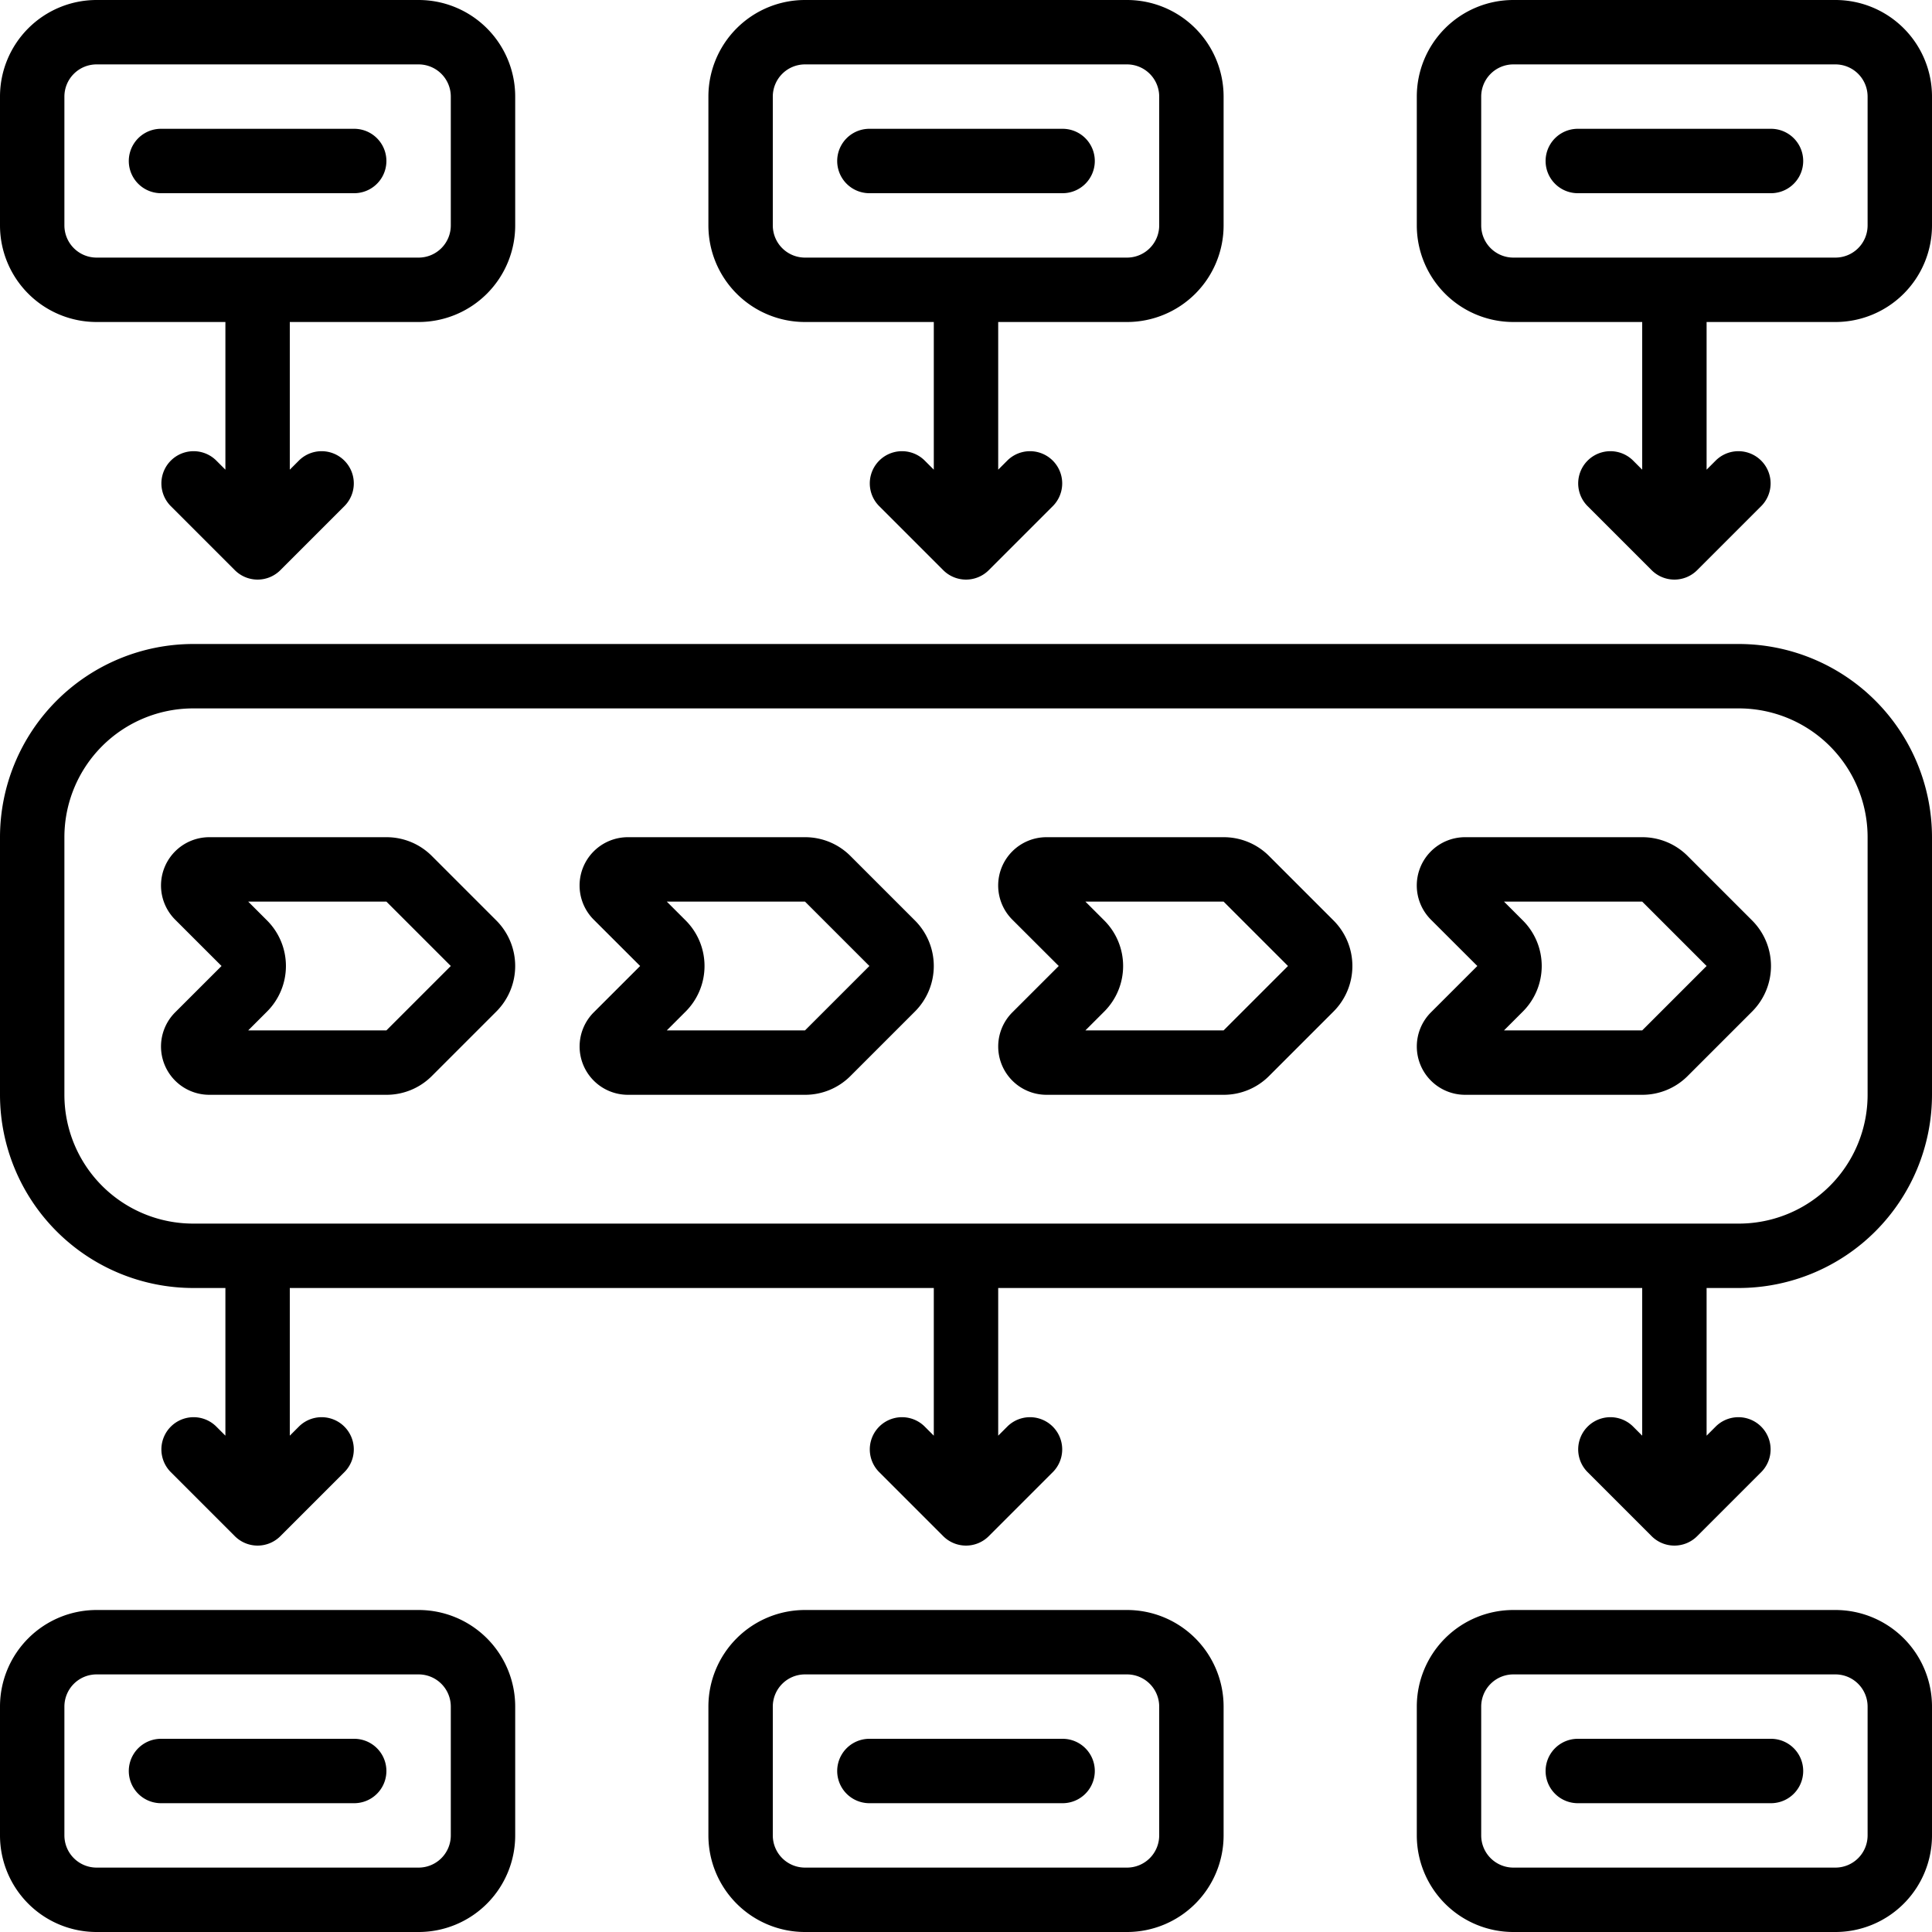 <svg xmlns="http://www.w3.org/2000/svg" version="1.1" xmlns:xlink="http://www.w3.org/1999/xlink" xmlns:svgjs="http://svgjs.com/svgjs" width="512" height="512" x="0" y="0" viewBox="0 0 60 60" style="enable-background:new 0 0 512 512" xml:space="preserve" class=""><g><path d="M54,20H6a6.006,6.006,0,0,0-6,6v8a6.006,6.006,0,0,0,6,6H7v4.586l-.293-.293a1,1,0,0,0-1.414,1.414l2,2a1,1,0,0,0,1.414,0l2-2a1,1,0,0,0-1.414-1.414L9,44.586V40H29v4.586l-.293-.293a1,1,0,0,0-1.414,1.414l2,2a1,1,0,0,0,1.414,0l2-2a1,1,0,0,0-1.414-1.414L31,44.586V40H51v4.586l-.293-.293a1,1,0,0,0-1.414,1.414l2,2a1,1,0,0,0,1.414,0l2-2a1,1,0,0,0-1.414-1.414L53,44.586V40h1a6.006,6.006,0,0,0,6-6V26A6.006,6.006,0,0,0,54,20Zm4,14a4,4,0,0,1-4,4H6a4,4,0,0,1-4-4V26a4,4,0,0,1,4-4H54a4,4,0,0,1,4,4Z" fill="#000000" data-original="#000000" class=""></path><path d="M35,10a3,3,0,0,0,3-3V3a3,3,0,0,0-3-3H25a3,3,0,0,0-3,3V7a3,3,0,0,0,3,3h4v4.586l-.293-.293a1,1,0,0,0-1.414,1.414l2,2a1,1,0,0,0,1.414,0l2-2a1,1,0,0,0-1.414-1.414L31,14.586V10ZM24,7V3a1,1,0,0,1,1-1H35a1,1,0,0,1,1,1V7a1,1,0,0,1-1,1H25A1,1,0,0,1,24,7Z" fill="#000000" data-original="#000000" class=""></path><path d="M3,10H7v4.586l-.293-.293a1,1,0,0,0-1.414,1.414l2,2a1,1,0,0,0,1.414,0l2-2a1,1,0,0,0-1.414-1.414L9,14.586V10h4a3,3,0,0,0,3-3V3a3,3,0,0,0-3-3H3A3,3,0,0,0,0,3V7A3,3,0,0,0,3,10ZM2,3A1,1,0,0,1,3,2H13a1,1,0,0,1,1,1V7a1,1,0,0,1-1,1H3A1,1,0,0,1,2,7Z" fill="#000000" data-original="#000000" class=""></path><path d="M57,0H47a3,3,0,0,0-3,3V7a3,3,0,0,0,3,3h4v4.586l-.293-.293a1,1,0,0,0-1.414,1.414l2,2a1,1,0,0,0,1.414,0l2-2a1,1,0,0,0-1.414-1.414L53,14.586V10h4a3,3,0,0,0,3-3V3A3,3,0,0,0,57,0Zm1,7a1,1,0,0,1-1,1H47a1,1,0,0,1-1-1V3a1,1,0,0,1,1-1H57a1,1,0,0,1,1,1Z" fill="#000000" data-original="#000000" class=""></path><path d="M35,50H25a3,3,0,0,0-3,3v4a3,3,0,0,0,3,3H35a3,3,0,0,0,3-3V53A3,3,0,0,0,35,50Zm1,7a1,1,0,0,1-1,1H25a1,1,0,0,1-1-1V53a1,1,0,0,1,1-1H35a1,1,0,0,1,1,1Z" fill="#000000" data-original="#000000" class=""></path><path d="M13,50H3a3,3,0,0,0-3,3v4a3,3,0,0,0,3,3H13a3,3,0,0,0,3-3V53A3,3,0,0,0,13,50Zm1,7a1,1,0,0,1-1,1H3a1,1,0,0,1-1-1V53a1,1,0,0,1,1-1H13a1,1,0,0,1,1,1Z" fill="#000000" data-original="#000000" class=""></path><path d="M57,50H47a3,3,0,0,0-3,3v4a3,3,0,0,0,3,3H57a3,3,0,0,0,3-3V53A3,3,0,0,0,57,50Zm1,7a1,1,0,0,1-1,1H47a1,1,0,0,1-1-1V53a1,1,0,0,1,1-1H57a1,1,0,0,1,1,1Z" fill="#000000" data-original="#000000" class=""></path><path d="M13.414,26.586A1.986,1.986,0,0,0,12,26H6.5A1.5,1.5,0,0,0,5.44,28.561L6.88,30,5.44,31.439A1.5,1.5,0,0,0,6.5,34H12a1.986,1.986,0,0,0,1.414-.586l2-2a2,2,0,0,0,0-2.828ZM12,32H7.708l.586-.586a2,2,0,0,0,0-2.828L7.708,28H12l2,2Z" fill="#000000" data-original="#000000" class=""></path><path d="M26.414,26.586A1.986,1.986,0,0,0,25,26H19.5a1.5,1.5,0,0,0-1.061,2.561L19.88,30l-1.44,1.439A1.5,1.5,0,0,0,19.5,34H25a1.986,1.986,0,0,0,1.414-.586l2-2a2,2,0,0,0,0-2.828ZM25,32H20.708l.586-.586a2,2,0,0,0,0-2.828L20.708,28H25l2,2Z" fill="#000000" data-original="#000000" class=""></path><path d="M39.414,26.586A1.986,1.986,0,0,0,38,26H32.5a1.5,1.5,0,0,0-1.061,2.561L32.88,30l-1.44,1.439A1.5,1.5,0,0,0,32.5,34H38a1.986,1.986,0,0,0,1.414-.586l2-2a2,2,0,0,0,0-2.828ZM38,32H33.708l.586-.586a2,2,0,0,0,0-2.828L33.708,28H38l2,2Z" fill="#000000" data-original="#000000" class=""></path><path d="M52.414,26.586A1.986,1.986,0,0,0,51,26H45.5a1.5,1.5,0,0,0-1.061,2.561L45.88,30l-1.44,1.439A1.5,1.5,0,0,0,45.5,34H51a1.986,1.986,0,0,0,1.414-.586l2-2a2,2,0,0,0,0-2.828ZM51,32H46.708l.586-.586a2,2,0,0,0,0-2.828L46.708,28H51l2,2Z" fill="#000000" data-original="#000000" class=""></path><path d="M55,4H49a1,1,0,0,0,0,2h6a1,1,0,0,0,0-2Z" fill="#000000" data-original="#000000" class=""></path><path d="M34,5a1,1,0,0,0-1-1H27a1,1,0,0,0,0,2h6A1,1,0,0,0,34,5Z" fill="#000000" data-original="#000000" class=""></path><path d="M5,6h6a1,1,0,0,0,0-2H5A1,1,0,0,0,5,6Z" fill="#000000" data-original="#000000" class=""></path><path d="M55,54H49a1,1,0,0,0,0,2h6a1,1,0,0,0,0-2Z" fill="#000000" data-original="#000000" class=""></path><path d="M33,54H27a1,1,0,0,0,0,2h6a1,1,0,0,0,0-2Z" fill="#000000" data-original="#000000" class=""></path><path d="M11,54H5a1,1,0,0,0,0,2h6a1,1,0,0,0,0-2Z" fill="#000000" data-original="#000000" class=""></path></g></svg>
